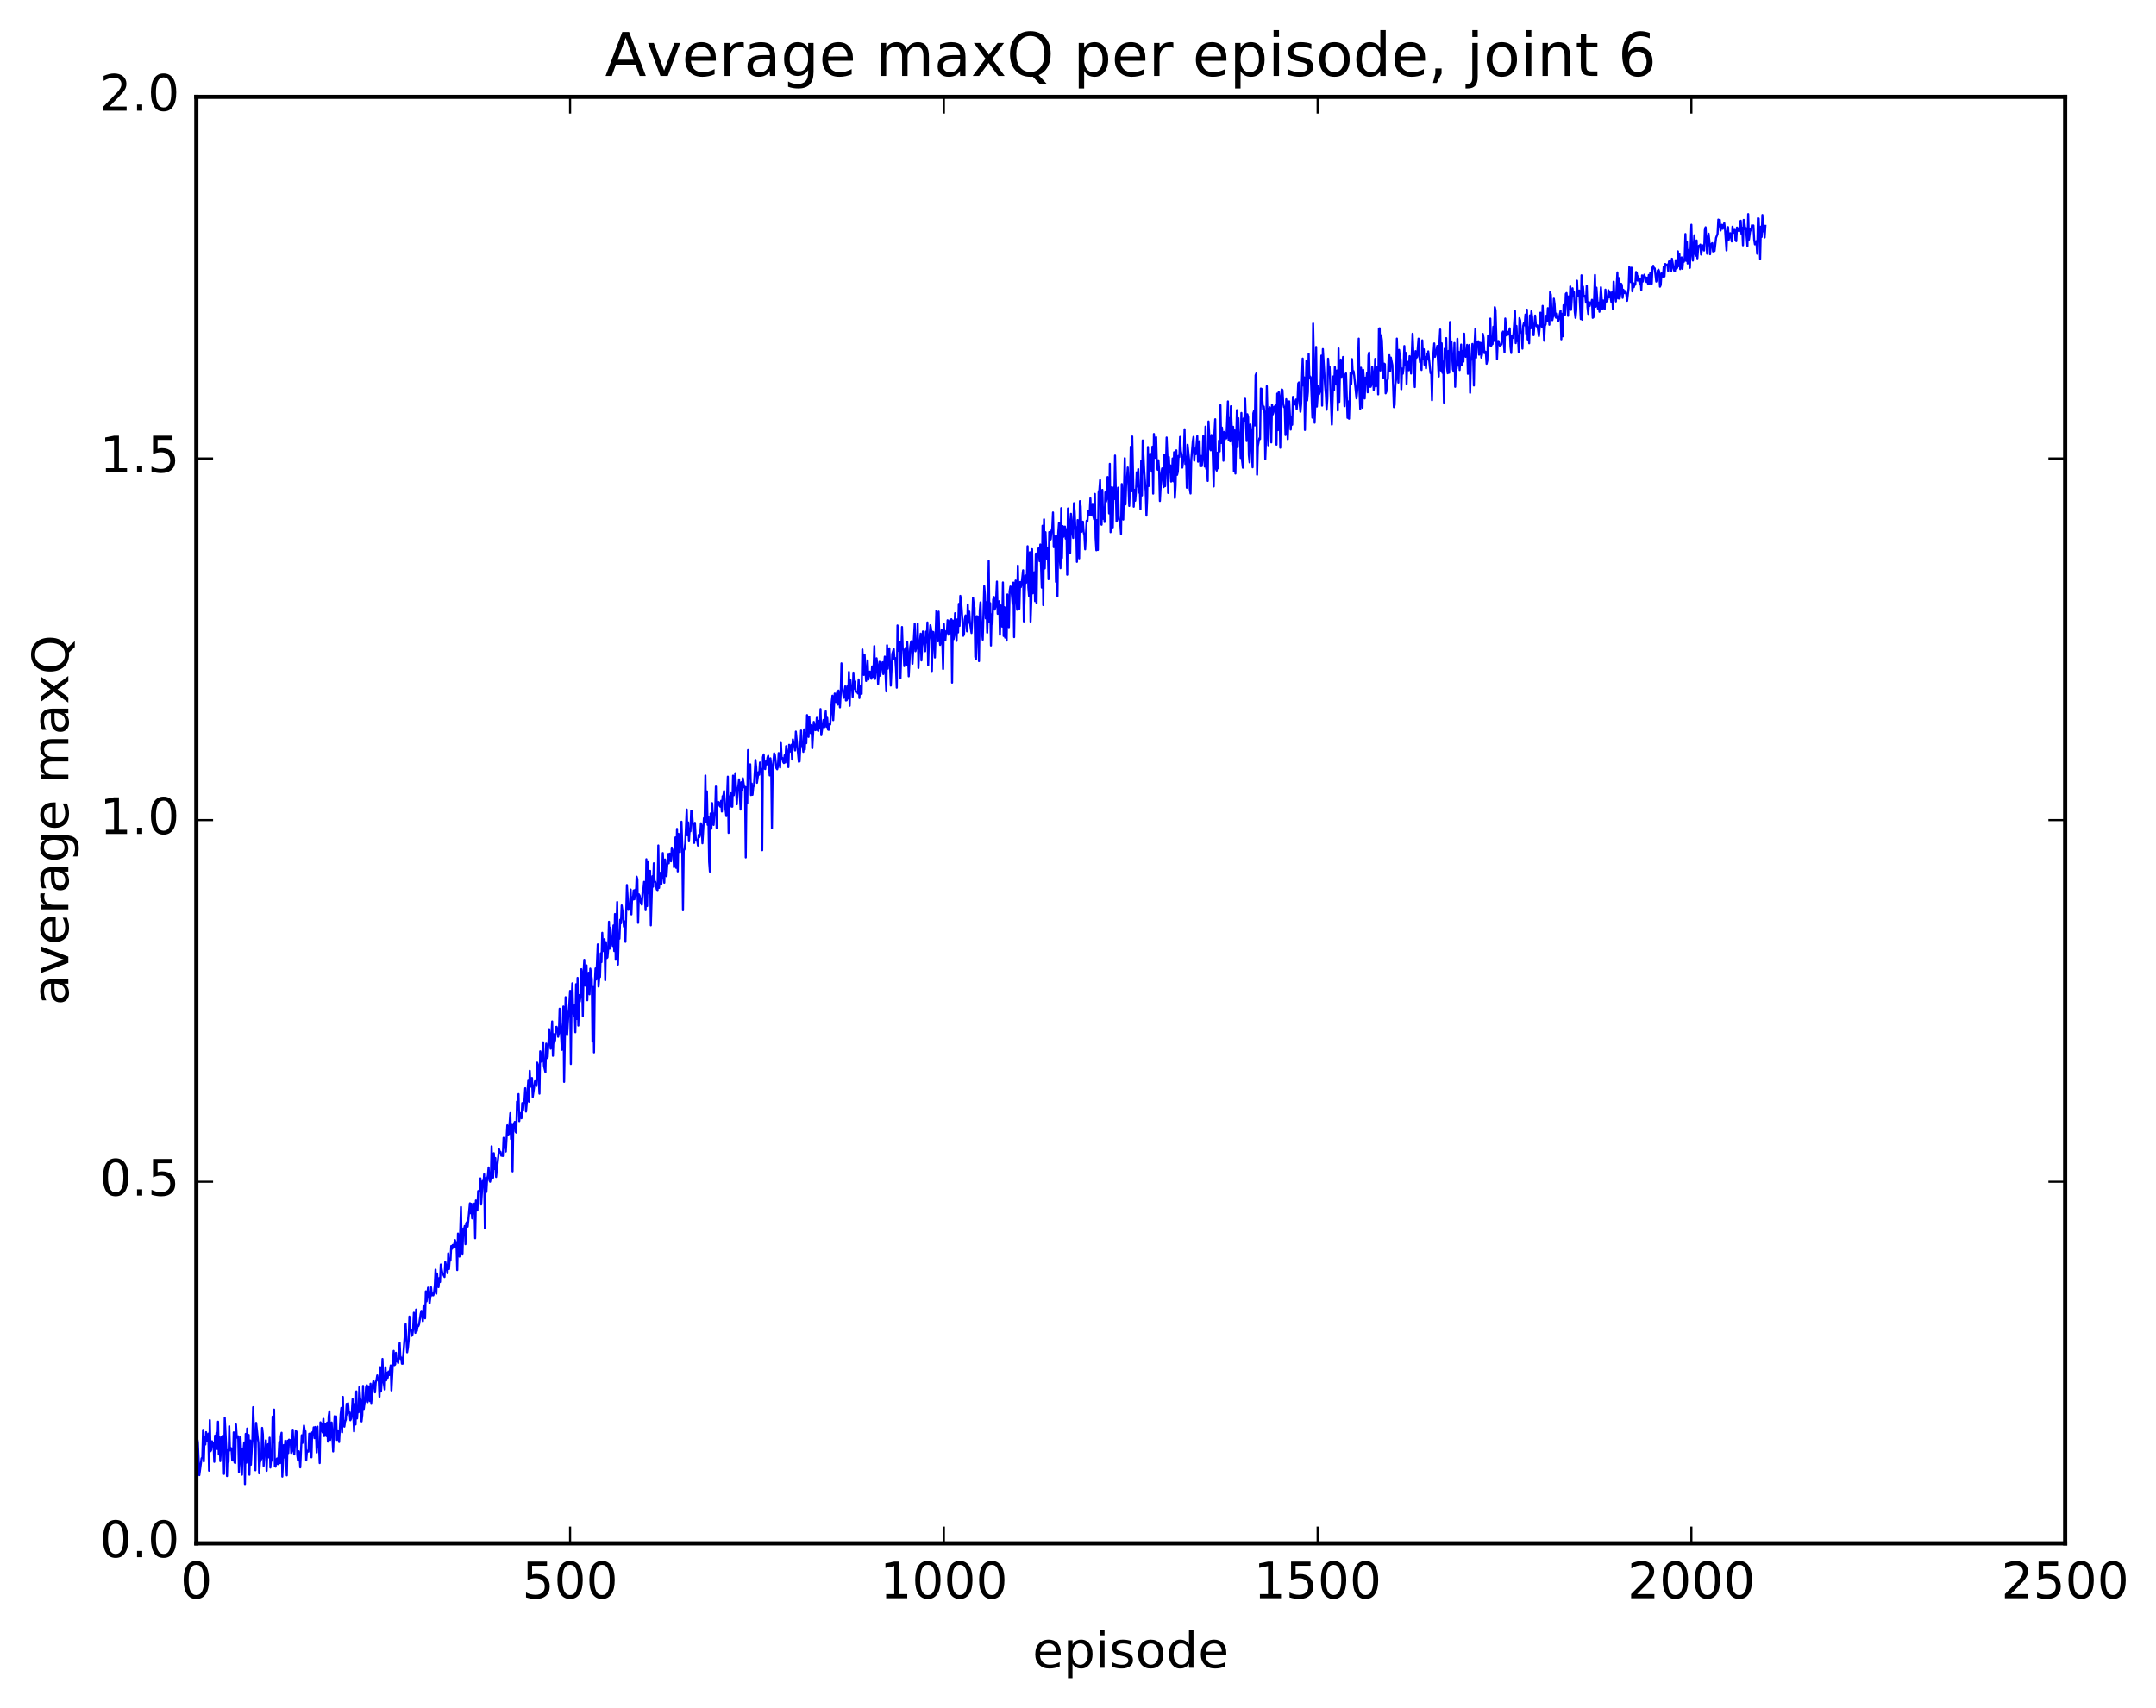 <?xml version="1.0" encoding="utf-8" standalone="no"?>
<!DOCTYPE svg PUBLIC "-//W3C//DTD SVG 1.1//EN"
  "http://www.w3.org/Graphics/SVG/1.1/DTD/svg11.dtd">
<!-- Created with matplotlib (http://matplotlib.org/) -->
<svg height="408pt" version="1.1" viewBox="0 0 515 408" width="515pt" xmlns="http://www.w3.org/2000/svg" xmlns:xlink="http://www.w3.org/1999/xlink">
 <defs>
  <style type="text/css">
*{stroke-linecap:butt;stroke-linejoin:round;stroke-miterlimit:100000;}
  </style>
 </defs>
 <g id="figure_1">
  <g id="patch_1">
   <path d="M 0 408.169 
L 515.768 408.169 
L 515.768 0 
L 0 0 
z
" style="fill:#ffffff;"/>
  </g>
  <g id="axes_1">
   <g id="patch_2">
    <path d="M 46.898 368.742 
L 493.298 368.742 
L 493.298 23.142 
L 46.898 23.142 
z
" style="fill:#ffffff;"/>
   </g>
   <g id="line2d_1">
    <path clip-path="url(#p295da2c69d)" d="M 46.898 348.131 
L 47.076 343.543 
L 47.255 344.65 
L 47.612 352.455 
L 48.147 348.421 
L 48.326 348.213 
L 48.505 341.635 
L 48.683 349.177 
L 48.862 343.395 
L 49.04 345.134 
L 49.219 342.175 
L 49.397 344.306 
L 49.576 344.259 
L 49.754 342.531 
L 49.933 351.389 
L 50.112 339.303 
L 50.29 346.74 
L 50.469 346.402 
L 50.647 344.358 
L 50.826 345.508 
L 51.004 344.724 
L 51.183 349.277 
L 51.361 343.024 
L 51.54 345.363 
L 51.719 342.358 
L 51.897 346.208 
L 52.076 339.68 
L 52.254 347.506 
L 52.433 343.324 
L 52.611 349.105 
L 52.969 343.275 
L 53.147 346.706 
L 53.326 343.101 
L 53.504 352.167 
L 53.683 338.749 
L 54.04 345.765 
L 54.218 352.68 
L 54.397 346.5 
L 54.576 349.281 
L 54.754 340.765 
L 54.933 346.537 
L 55.111 345.955 
L 55.29 346.097 
L 55.468 348.953 
L 55.647 348.545 
L 55.825 342.224 
L 56.004 349.401 
L 56.183 349.578 
L 56.361 340.334 
L 56.54 343.111 
L 56.718 343.539 
L 56.897 343.165 
L 57.075 351.747 
L 57.254 348.856 
L 57.433 343.296 
L 57.79 352.351 
L 57.968 346.189 
L 58.147 346.612 
L 58.325 344.631 
L 58.504 354.59 
L 58.682 342.593 
L 58.861 349.491 
L 59.04 341.312 
L 59.218 345.273 
L 59.397 342.846 
L 59.575 352.364 
L 59.754 344.156 
L 59.932 349.97 
L 60.289 343.629 
L 60.468 336.215 
L 61.004 351.295 
L 61.182 339.961 
L 61.539 343.32 
L 61.718 344.764 
L 61.897 352.024 
L 62.075 349.428 
L 62.432 348.494 
L 62.611 341.155 
L 62.789 342.692 
L 62.968 350.251 
L 63.146 347.104 
L 63.325 346.542 
L 63.504 344.121 
L 63.682 351.426 
L 63.861 346.738 
L 64.039 345.058 
L 64.218 348.212 
L 64.396 343.5 
L 64.575 350.647 
L 64.754 348.538 
L 64.932 348.998 
L 65.111 338.455 
L 65.289 344.634 
L 65.468 336.784 
L 65.646 350.31 
L 65.825 350.441 
L 66.003 348.733 
L 66.182 348.459 
L 66.361 349.84 
L 66.539 347.967 
L 66.718 344.503 
L 66.896 349.597 
L 67.075 343.234 
L 67.253 342.32 
L 67.432 352.809 
L 67.789 345.263 
L 67.968 348.242 
L 68.146 344.222 
L 68.503 352.512 
L 68.682 344.233 
L 68.86 347.181 
L 69.039 343.961 
L 69.218 344.709 
L 69.396 344.075 
L 69.575 347.167 
L 69.753 346.394 
L 69.932 341.595 
L 70.11 346.333 
L 70.289 347.505 
L 70.646 341.779 
L 70.825 342.131 
L 71.003 347.691 
L 71.182 348.977 
L 71.36 346.738 
L 71.539 347.891 
L 71.717 350.607 
L 72.074 342.921 
L 72.253 344.758 
L 72.61 340.607 
L 72.789 341.874 
L 72.967 341.962 
L 73.146 348.939 
L 73.324 346.61 
L 73.503 346.645 
L 73.681 346.834 
L 73.86 342.547 
L 74.039 344.563 
L 74.217 342.549 
L 74.396 348.193 
L 74.574 342.232 
L 74.753 342.702 
L 74.931 341.039 
L 75.11 343.615 
L 75.289 340.944 
L 75.467 342.575 
L 75.646 347.049 
L 75.824 340.848 
L 76.003 345.86 
L 76.181 344.963 
L 76.36 349.577 
L 76.538 339.828 
L 76.717 340.224 
L 76.896 341.722 
L 77.074 342.26 
L 77.253 338.997 
L 77.431 343.12 
L 77.61 342.162 
L 77.788 340.197 
L 77.967 343.126 
L 78.145 339.895 
L 78.324 344.453 
L 78.503 338.422 
L 78.681 337.194 
L 78.86 344.05 
L 79.217 339.876 
L 79.574 346.794 
L 79.931 338.367 
L 80.11 340.166 
L 80.288 338.412 
L 80.467 344.035 
L 80.645 341.752 
L 81.002 344.544 
L 81.36 337.961 
L 81.538 336.383 
L 81.717 342.226 
L 81.895 333.751 
L 82.074 340.359 
L 82.252 340.871 
L 82.431 339.633 
L 82.609 339.212 
L 82.788 335.416 
L 82.967 337.946 
L 83.145 335.278 
L 83.324 337.567 
L 83.502 337.445 
L 83.681 339.342 
L 83.859 338.961 
L 84.038 337.471 
L 84.217 334.296 
L 84.574 342.006 
L 84.752 335.473 
L 84.931 340.358 
L 85.109 332.435 
L 85.288 338.909 
L 85.466 335.904 
L 85.645 337.426 
L 85.824 331.423 
L 86.002 333.903 
L 86.181 334.768 
L 86.359 339.625 
L 86.538 338.055 
L 86.716 331.123 
L 86.895 336.653 
L 87.073 335.169 
L 87.252 334.939 
L 87.431 331.476 
L 87.609 330.942 
L 87.788 335.032 
L 87.966 331.221 
L 88.323 334.781 
L 88.502 330.596 
L 88.681 335.224 
L 89.038 330.805 
L 89.216 329.9 
L 89.573 332.68 
L 89.752 330.305 
L 89.93 329.693 
L 90.109 328.612 
L 90.288 329.762 
L 90.466 329.707 
L 90.645 333.716 
L 90.823 326.649 
L 91.002 332.473 
L 91.18 330.025 
L 91.359 324.684 
L 91.537 329.531 
L 91.895 332.005 
L 92.073 326.671 
L 92.252 329.802 
L 92.43 327.984 
L 92.609 329.181 
L 92.787 327.704 
L 92.966 328.54 
L 93.323 326.232 
L 93.502 332.214 
L 93.859 325.353 
L 94.037 322.76 
L 94.216 326.172 
L 94.394 326.019 
L 94.573 323.219 
L 94.752 325.259 
L 94.93 325.138 
L 95.109 325.667 
L 95.466 320.859 
L 95.644 324.621 
L 95.823 324.324 
L 96.001 325.823 
L 96.18 325.832 
L 96.894 316.36 
L 97.251 323.105 
L 97.43 322.065 
L 97.609 320.263 
L 97.787 314.557 
L 97.966 317.864 
L 98.144 317.686 
L 98.323 319.178 
L 98.501 318.939 
L 98.68 317.546 
L 98.858 313.635 
L 99.216 318.454 
L 99.394 312.883 
L 99.573 317.993 
L 99.751 316.823 
L 99.93 316.849 
L 100.108 316.389 
L 100.466 313.974 
L 100.644 313.199 
L 101.001 315.679 
L 101.18 312.087 
L 101.358 312.151 
L 101.537 314.984 
L 101.715 308.534 
L 101.894 310.923 
L 102.251 307.642 
L 102.43 308.857 
L 102.608 311.446 
L 102.787 309.972 
L 102.965 307.566 
L 103.144 309.509 
L 103.322 309.059 
L 103.501 309.5 
L 103.68 308.824 
L 103.858 307.083 
L 104.037 303.344 
L 104.215 309.097 
L 104.394 304.268 
L 104.572 306.925 
L 104.751 307.522 
L 104.93 305.344 
L 105.108 306.306 
L 105.287 302.12 
L 105.644 304.047 
L 106.179 305.109 
L 106.358 301.481 
L 106.894 304.208 
L 107.072 299.435 
L 107.251 303.198 
L 107.429 300.717 
L 107.608 301.183 
L 107.786 297.689 
L 107.965 298.365 
L 108.144 297.456 
L 108.322 298.114 
L 108.679 296.293 
L 108.858 298.068 
L 109.036 296.786 
L 109.215 303.452 
L 109.394 294.731 
L 109.751 300.225 
L 110.108 288.375 
L 110.286 298.752 
L 110.465 299.735 
L 110.643 293.547 
L 110.822 294.156 
L 111.001 292.92 
L 111.179 297.266 
L 111.358 292.286 
L 111.536 291.991 
L 111.715 293.087 
L 112.25 287.492 
L 112.429 289.875 
L 112.608 287.618 
L 112.786 291.105 
L 112.965 288.906 
L 113.143 288.801 
L 113.322 287.552 
L 113.5 295.856 
L 113.679 286.815 
L 113.858 289.216 
L 114.036 289.201 
L 114.215 284.577 
L 114.393 284.622 
L 114.572 284.249 
L 114.75 281.538 
L 114.929 287.789 
L 115.286 282.151 
L 115.465 283.402 
L 115.643 280.543 
L 115.822 293.479 
L 116 281.475 
L 116.179 284.785 
L 116.357 281.731 
L 116.536 280.81 
L 116.714 278.925 
L 116.893 281.969 
L 117.072 282.347 
L 117.25 281.434 
L 117.429 273.871 
L 117.607 279.702 
L 117.786 281.371 
L 117.964 275.526 
L 118.143 279.3 
L 118.322 276.671 
L 118.5 281.211 
L 119.214 274.593 
L 119.393 275.215 
L 119.571 275.237 
L 119.75 276.14 
L 119.929 275.961 
L 120.107 276.209 
L 120.286 271.848 
L 120.821 275.138 
L 121.178 268.852 
L 121.357 271.091 
L 121.536 270.973 
L 121.893 265.944 
L 122.071 272.152 
L 122.25 268.756 
L 122.428 279.882 
L 122.607 268.979 
L 122.964 268.038 
L 123.143 270.391 
L 123.321 270.61 
L 123.5 263.195 
L 123.678 265.267 
L 123.857 261.392 
L 124.035 267.872 
L 124.214 265.945 
L 124.393 266.078 
L 124.571 267.184 
L 124.75 263.545 
L 124.928 265.352 
L 125.107 263.413 
L 125.285 262.829 
L 125.464 259.994 
L 125.642 265.581 
L 125.821 263.607 
L 126.178 258.207 
L 126.357 263.212 
L 126.535 255.824 
L 126.714 259.637 
L 126.892 259.056 
L 127.071 257.549 
L 127.249 262.125 
L 127.785 258.319 
L 127.964 258.713 
L 128.142 259.467 
L 128.321 253.881 
L 128.499 254.424 
L 128.857 261.306 
L 129.035 251.178 
L 129.214 253.046 
L 129.392 253.67 
L 129.749 249.028 
L 129.928 254.634 
L 130.285 256.19 
L 130.464 249.344 
L 130.642 252.8 
L 130.821 252.568 
L 131.178 245.9 
L 131.535 250.563 
L 131.892 244.036 
L 132.071 252.254 
L 132.249 247.079 
L 132.428 249.087 
L 132.606 248.489 
L 132.785 245.377 
L 132.963 245.337 
L 133.142 245.983 
L 133.321 247.711 
L 133.499 246.847 
L 133.678 241.001 
L 134.213 250.832 
L 134.57 240.483 
L 134.749 258.489 
L 135.106 238.246 
L 135.285 240.746 
L 135.463 247.326 
L 135.82 241.628 
L 135.999 239.768 
L 136.178 236.742 
L 136.356 254.223 
L 136.535 239.299 
L 136.713 234.932 
L 136.892 241.507 
L 137.07 242.766 
L 137.249 240.236 
L 137.427 246.629 
L 137.606 235.151 
L 137.785 243.459 
L 137.963 233.637 
L 138.142 245.043 
L 138.32 237.751 
L 138.499 239.306 
L 138.677 237.917 
L 138.856 231.565 
L 139.034 233.694 
L 139.213 242.817 
L 139.392 232.2 
L 139.57 229.321 
L 139.749 235.496 
L 140.106 230.655 
L 140.284 238.989 
L 140.463 232.527 
L 140.642 232.41 
L 140.82 237.568 
L 140.999 231.438 
L 141.356 233.877 
L 141.534 248.832 
L 141.713 235.828 
L 141.891 251.448 
L 142.07 235.18 
L 142.249 231.386 
L 142.427 234.019 
L 142.784 225.629 
L 142.963 235.705 
L 143.141 233.426 
L 143.32 233.431 
L 143.498 227.769 
L 143.677 229.872 
L 143.856 222.864 
L 144.034 226.922 
L 144.213 227.273 
L 144.391 224.388 
L 144.57 234.199 
L 144.748 225.094 
L 144.927 228.923 
L 145.106 228.772 
L 145.284 226.663 
L 145.463 220.226 
L 145.641 226.664 
L 145.82 221.657 
L 145.998 224.738 
L 146.177 224.793 
L 146.355 226.023 
L 146.534 221.11 
L 146.713 227.231 
L 146.891 218.38 
L 147.07 229.313 
L 147.427 215.498 
L 147.605 230.476 
L 147.784 223.607 
L 147.962 224.285 
L 148.141 219.744 
L 148.32 220.607 
L 148.498 216.331 
L 148.677 217.584 
L 149.034 221.405 
L 149.212 220.151 
L 149.391 225.035 
L 149.748 211.448 
L 150.105 217.398 
L 150.284 216.525 
L 150.462 216.799 
L 150.641 212.529 
L 150.819 218.476 
L 150.998 214.352 
L 151.177 214.959 
L 151.355 212.749 
L 151.534 214.862 
L 151.712 212.586 
L 151.891 213.977 
L 152.069 209.458 
L 152.248 210.066 
L 152.426 220.496 
L 152.605 213.67 
L 152.784 214.012 
L 153.141 215.873 
L 153.319 216.155 
L 153.498 213.208 
L 153.676 212.627 
L 153.855 210.69 
L 154.212 217.47 
L 154.391 205.291 
L 154.569 216.488 
L 154.748 205.998 
L 155.105 213.553 
L 155.283 208.06 
L 155.462 221.101 
L 155.819 209.349 
L 155.998 211.856 
L 156.176 206.255 
L 156.355 210.633 
L 156.533 210.666 
L 156.89 212.546 
L 157.069 212.662 
L 157.248 202 
L 157.426 212.145 
L 157.605 208.519 
L 157.783 209.457 
L 157.962 211.248 
L 158.14 209.679 
L 158.319 203.808 
L 158.676 210.915 
L 158.855 205.354 
L 159.033 208.588 
L 159.212 209.346 
L 159.569 204.057 
L 159.747 206.278 
L 159.926 203.943 
L 160.105 204.015 
L 160.283 205.79 
L 160.462 202.518 
L 160.819 203.826 
L 160.997 207.193 
L 161.176 204.896 
L 161.354 200.072 
L 161.533 207.366 
L 161.712 198.05 
L 161.89 208.204 
L 162.069 199.235 
L 162.247 200.7 
L 162.426 203.589 
L 162.604 197.668 
L 162.783 196.323 
L 162.962 201.85 
L 163.14 217.498 
L 163.319 203.123 
L 163.497 202.975 
L 163.676 201.566 
L 164.033 193.411 
L 164.211 199.58 
L 164.39 196.486 
L 164.569 201.016 
L 164.747 197.959 
L 164.926 198.616 
L 165.104 193.722 
L 165.283 193.718 
L 165.64 199.158 
L 165.818 201.404 
L 165.997 196.593 
L 166.176 199.974 
L 166.354 200.862 
L 166.533 200.706 
L 166.711 202.033 
L 166.89 199.47 
L 167.068 200.004 
L 167.247 199.41 
L 167.425 196.706 
L 167.604 197.41 
L 167.783 201.482 
L 168.14 195.491 
L 168.318 195.511 
L 168.497 185.289 
L 168.675 196.437 
L 168.854 189.074 
L 169.033 197.076 
L 169.211 195.119 
L 169.39 205.901 
L 169.568 208.249 
L 169.747 194.356 
L 169.925 198.014 
L 170.104 191.882 
L 170.461 197.105 
L 170.64 194.332 
L 170.818 194.442 
L 170.997 187.929 
L 171.175 197.804 
L 171.354 192.339 
L 171.532 191.574 
L 171.711 191.691 
L 171.889 192.544 
L 172.068 192.746 
L 172.247 191.327 
L 172.425 193.902 
L 172.604 190.234 
L 172.782 190.15 
L 172.961 189.001 
L 173.139 192.671 
L 173.318 193.479 
L 173.497 194.999 
L 173.854 185.556 
L 174.032 199.004 
L 174.211 190.396 
L 174.389 190.405 
L 174.568 189.536 
L 174.746 192.727 
L 174.925 192.748 
L 175.104 185.32 
L 175.282 189.994 
L 175.639 184.735 
L 175.996 192.171 
L 176.175 188.793 
L 176.353 187.957 
L 176.532 186.211 
L 176.889 193.433 
L 177.068 186.899 
L 177.246 188.812 
L 177.425 185.919 
L 177.782 188.167 
L 177.961 187.992 
L 178.139 204.874 
L 178.318 188.092 
L 178.496 191.923 
L 178.675 179.211 
L 178.853 186.11 
L 179.032 184.94 
L 179.21 182.614 
L 179.389 189.958 
L 179.568 187.217 
L 179.746 189.9 
L 179.925 188.092 
L 180.103 187.617 
L 180.46 181.569 
L 180.639 183.346 
L 180.817 187.034 
L 181.175 184.482 
L 181.353 185.102 
L 181.532 182.174 
L 181.71 183.739 
L 181.889 183.798 
L 182.067 203.148 
L 182.246 180.924 
L 182.425 180.257 
L 182.603 183.627 
L 182.782 183.762 
L 182.96 181.924 
L 183.139 182.655 
L 183.317 181.088 
L 183.496 180.563 
L 183.853 185.266 
L 184.032 181.179 
L 184.21 182.951 
L 184.389 197.921 
L 184.567 183.833 
L 184.924 179.981 
L 185.103 180.441 
L 185.46 183.552 
L 185.639 183.807 
L 185.817 183.119 
L 185.996 179.926 
L 186.174 181.048 
L 186.353 183.392 
L 186.531 177.519 
L 186.71 181.217 
L 186.889 181.072 
L 187.067 182.033 
L 187.246 182.317 
L 187.424 180.449 
L 187.603 182.184 
L 187.781 178.283 
L 187.96 179.37 
L 188.317 183.293 
L 188.496 177.953 
L 188.674 179.317 
L 188.853 179.583 
L 189.031 177.937 
L 189.21 181.467 
L 189.388 176.657 
L 189.567 177.852 
L 189.745 177.569 
L 189.924 179.313 
L 190.103 174.79 
L 190.817 182.021 
L 190.995 181.931 
L 191.353 174.545 
L 191.531 178.238 
L 191.71 177.978 
L 191.888 179.649 
L 192.067 174.268 
L 192.245 179.077 
L 192.424 175.111 
L 192.602 177.572 
L 192.781 170.848 
L 193.138 176.062 
L 193.317 171.233 
L 193.495 174.596 
L 193.674 175.168 
L 193.852 173.27 
L 194.031 178.762 
L 194.388 172.484 
L 194.745 174.461 
L 194.924 174.387 
L 195.102 171.494 
L 195.281 174.425 
L 195.459 174.646 
L 195.638 172.214 
L 195.817 174.043 
L 195.995 169.416 
L 196.174 175.652 
L 196.709 171.994 
L 196.888 173.763 
L 197.245 169.942 
L 197.424 173.678 
L 197.602 171.492 
L 197.781 174.319 
L 197.959 174.392 
L 198.138 173.056 
L 198.316 173.107 
L 198.673 167.742 
L 198.852 166.217 
L 199.031 172.071 
L 199.388 165.702 
L 199.566 167.438 
L 199.745 167.748 
L 199.923 165.494 
L 200.102 168.349 
L 200.281 164.987 
L 200.638 169.01 
L 200.816 165.725 
L 200.995 158.483 
L 201.173 163.945 
L 201.53 166.726 
L 201.709 166.213 
L 201.888 163.995 
L 202.066 167.363 
L 202.245 167.312 
L 202.423 163.856 
L 202.602 166.906 
L 202.78 160.537 
L 202.959 168.634 
L 203.137 162.441 
L 203.316 164.515 
L 203.495 163.81 
L 203.673 166.501 
L 203.852 160.701 
L 204.03 164.526 
L 204.209 162.87 
L 204.387 165.3 
L 204.745 165.271 
L 204.923 165.678 
L 205.102 162.333 
L 205.28 166.775 
L 205.459 164.137 
L 205.637 163.847 
L 205.816 165.795 
L 205.994 155.166 
L 206.352 161.254 
L 206.53 156.414 
L 206.887 162.698 
L 207.066 161.553 
L 207.244 157.782 
L 207.423 162.362 
L 207.78 160.457 
L 207.959 160.773 
L 208.137 162.17 
L 208.316 159.227 
L 208.494 161.765 
L 208.673 159.582 
L 208.851 154.36 
L 209.03 162.21 
L 209.387 157.274 
L 209.566 158.847 
L 209.744 163.426 
L 210.101 158.114 
L 210.28 161.445 
L 210.458 159.757 
L 210.637 159.439 
L 210.816 158.226 
L 210.994 161.05 
L 211.351 156.875 
L 211.708 165.192 
L 211.887 154.166 
L 212.065 159.768 
L 212.244 155.291 
L 212.423 154.901 
L 212.78 163.811 
L 213.137 156.213 
L 213.494 155.07 
L 213.673 157.542 
L 213.851 157.215 
L 214.03 159.848 
L 214.208 164.313 
L 214.387 149.431 
L 214.565 155.516 
L 214.744 154.944 
L 214.922 153.32 
L 215.101 162.051 
L 215.458 149.803 
L 215.637 155.168 
L 215.815 155.117 
L 215.994 159.157 
L 216.351 154.779 
L 216.53 158.864 
L 216.708 153.363 
L 216.887 156.056 
L 217.065 161.589 
L 217.422 154.59 
L 217.601 153.409 
L 217.779 153.157 
L 217.958 158.594 
L 218.494 149.033 
L 218.672 155.602 
L 218.851 154.818 
L 219.029 154.683 
L 219.208 148.977 
L 219.386 159.604 
L 219.565 155.011 
L 219.922 151.405 
L 220.101 157.796 
L 220.458 150.869 
L 220.994 155.603 
L 221.172 150.91 
L 221.351 153.537 
L 221.529 148.717 
L 221.708 158.955 
L 221.886 152.958 
L 222.065 151.696 
L 222.243 149.375 
L 222.422 150.36 
L 222.601 160.326 
L 222.779 150.928 
L 222.958 151.02 
L 223.315 157.093 
L 223.672 145.909 
L 224.029 153.23 
L 224.208 146.13 
L 224.386 152.199 
L 224.565 154.099 
L 224.743 153.143 
L 224.922 150.527 
L 225.1 153.58 
L 225.279 159.846 
L 225.458 149.073 
L 225.636 152.515 
L 225.815 153.028 
L 225.993 150.812 
L 226.172 151.147 
L 226.35 148.184 
L 226.529 151.644 
L 226.707 148.896 
L 226.886 148.229 
L 227.065 151.277 
L 227.243 147.945 
L 227.422 163.111 
L 227.6 148.255 
L 227.779 152.732 
L 227.957 151.577 
L 228.136 146.507 
L 228.493 153.133 
L 228.672 147.977 
L 228.85 151.109 
L 229.029 144.279 
L 229.207 149.538 
L 229.386 142.364 
L 229.564 143.576 
L 229.743 145.831 
L 230.1 151.918 
L 230.279 151.473 
L 230.457 148.001 
L 230.636 147.039 
L 230.814 147.805 
L 230.993 150.849 
L 231.171 144.418 
L 231.35 148.772 
L 231.529 146.12 
L 231.707 148.91 
L 232.064 151.247 
L 232.243 148.115 
L 232.421 142.801 
L 232.6 144.557 
L 232.778 145.168 
L 232.957 156.933 
L 233.136 157.512 
L 233.314 147.224 
L 233.493 147.271 
L 233.85 157.971 
L 234.028 145.982 
L 234.207 143.922 
L 234.386 149.397 
L 234.564 150.567 
L 234.743 152.845 
L 235.1 140.038 
L 235.278 142.212 
L 235.457 147.741 
L 235.635 143.874 
L 235.814 151.164 
L 235.993 144.999 
L 236.171 134.031 
L 236.35 148.678 
L 236.528 144.107 
L 236.707 154.236 
L 236.885 146.772 
L 237.064 149.047 
L 237.242 143.263 
L 237.421 142.633 
L 237.6 145.65 
L 237.778 145.05 
L 237.957 142.759 
L 238.135 138.953 
L 238.314 146.654 
L 238.492 144.052 
L 238.671 143.651 
L 238.85 151.664 
L 239.028 144.657 
L 239.207 146.165 
L 239.385 149.715 
L 239.564 139.152 
L 239.742 151.954 
L 239.921 145.063 
L 240.099 152.339 
L 240.278 145.23 
L 240.457 153.053 
L 240.635 142.024 
L 240.992 149.864 
L 241.171 141.282 
L 241.349 140.139 
L 241.528 140.243 
L 241.885 144.236 
L 242.064 139.185 
L 242.242 152.229 
L 242.421 140.57 
L 242.599 138.703 
L 242.956 145.687 
L 243.135 135.137 
L 243.314 143.749 
L 243.492 145.455 
L 243.671 139.057 
L 243.849 140.284 
L 244.028 139.516 
L 244.385 136.252 
L 244.563 148.477 
L 244.921 137.477 
L 245.099 139.267 
L 245.278 138.321 
L 245.456 130.506 
L 245.635 140.372 
L 245.813 142.478 
L 245.992 131.942 
L 246.17 148.533 
L 246.349 143.594 
L 246.528 131.213 
L 246.706 141.761 
L 246.885 140.119 
L 247.063 136.731 
L 247.242 143.638 
L 247.42 132.268 
L 247.599 144.142 
L 247.778 132.234 
L 248.135 130.859 
L 248.313 134.076 
L 248.492 130.1 
L 248.849 140.402 
L 249.027 125.616 
L 249.206 144.58 
L 249.385 124.079 
L 249.563 135.82 
L 249.742 127.155 
L 249.92 132.012 
L 250.099 133.566 
L 250.277 130.965 
L 250.456 138.396 
L 250.634 127.125 
L 250.813 129.024 
L 250.992 128.82 
L 251.17 126.815 
L 251.349 126.25 
L 251.527 122.429 
L 251.706 130.742 
L 251.884 128.049 
L 252.063 129.123 
L 252.242 139.032 
L 252.42 128.018 
L 252.599 142.448 
L 252.777 127.311 
L 252.956 124.952 
L 253.134 133.398 
L 253.313 135.774 
L 253.491 121.41 
L 253.67 133.308 
L 253.849 125.694 
L 254.027 128.25 
L 254.206 125.873 
L 254.384 125.817 
L 254.563 128.705 
L 254.741 126.432 
L 254.92 137.313 
L 255.098 121.479 
L 255.277 124.243 
L 255.456 124.166 
L 255.634 132.11 
L 255.813 122.757 
L 256.17 127.23 
L 256.348 128.545 
L 256.527 120.221 
L 256.705 122.324 
L 256.884 126.492 
L 257.063 125.948 
L 257.241 134.247 
L 257.42 124.253 
L 257.598 124.894 
L 257.777 133.414 
L 257.955 119.728 
L 258.134 120.995 
L 258.313 127.082 
L 258.491 126.577 
L 258.67 124.63 
L 258.848 127.149 
L 259.027 127.869 
L 259.205 131.263 
L 259.562 124.42 
L 259.741 124.6 
L 259.92 122.143 
L 260.098 123.141 
L 260.277 122.841 
L 260.455 119.056 
L 260.634 123.153 
L 260.991 120.383 
L 261.17 123.377 
L 261.348 124.094 
L 261.527 118.01 
L 261.705 128.463 
L 261.884 131.483 
L 262.062 124.229 
L 262.241 131.407 
L 262.419 117.61 
L 262.598 117.076 
L 262.777 114.696 
L 262.955 124.97 
L 263.134 125.383 
L 263.312 117.041 
L 263.491 123.951 
L 263.669 121.261 
L 263.848 124.73 
L 264.026 117.636 
L 264.205 119.843 
L 264.384 118.986 
L 264.562 113.968 
L 264.741 116.752 
L 264.919 122.665 
L 265.098 110.821 
L 265.276 127.161 
L 265.455 116.457 
L 265.634 118.76 
L 265.812 126.011 
L 265.991 116.46 
L 266.169 119.244 
L 266.348 108.836 
L 266.705 124.608 
L 266.883 123.79 
L 267.062 116.527 
L 267.241 123.352 
L 267.419 124.777 
L 267.598 125.005 
L 267.776 127.642 
L 267.955 115.65 
L 268.312 124.137 
L 268.669 109.467 
L 268.848 120.525 
L 269.026 114.97 
L 269.205 114.449 
L 269.383 111.701 
L 269.74 120.89 
L 269.919 116.402 
L 270.098 106.741 
L 270.276 117.395 
L 270.455 104.288 
L 270.812 121.069 
L 270.99 117.031 
L 271.169 119.643 
L 271.347 117.404 
L 271.526 112.843 
L 271.705 116.243 
L 271.883 112.086 
L 272.062 117.703 
L 272.24 116.444 
L 272.419 121.686 
L 272.597 110.052 
L 272.776 118.38 
L 272.954 105.229 
L 273.312 112.39 
L 273.669 117.436 
L 273.847 123.188 
L 274.026 119.085 
L 274.204 106.807 
L 274.383 116.137 
L 274.562 109.061 
L 274.74 108.407 
L 275.097 112.677 
L 275.276 106.728 
L 275.454 117.945 
L 275.633 103.688 
L 275.99 109.401 
L 276.169 104.456 
L 276.347 111.083 
L 276.526 112.237 
L 276.704 109.966 
L 276.883 112.445 
L 277.061 119.707 
L 277.418 113.093 
L 277.597 111.913 
L 277.954 116.398 
L 278.133 108.642 
L 278.311 116.167 
L 278.49 112.261 
L 278.668 104.528 
L 278.847 108.625 
L 279.026 117.78 
L 279.204 109.193 
L 279.383 112.835 
L 279.561 111.192 
L 279.74 115.066 
L 279.918 114.792 
L 280.097 109.533 
L 280.275 115.007 
L 280.454 108.042 
L 280.633 118.969 
L 280.811 116.071 
L 280.99 107.604 
L 281.168 113.455 
L 281.347 112.707 
L 281.525 108.903 
L 281.704 109.174 
L 281.882 104.376 
L 282.061 107.762 
L 282.24 108.574 
L 282.418 111.736 
L 282.775 108.905 
L 282.954 102.562 
L 283.132 110.86 
L 283.311 109.135 
L 283.49 116.546 
L 283.668 106.262 
L 284.025 109.776 
L 284.204 116.844 
L 284.382 117.919 
L 284.561 109.817 
L 284.918 105.481 
L 285.097 104.367 
L 285.275 110.065 
L 285.454 107.198 
L 285.632 108.522 
L 285.989 104.183 
L 286.168 110.322 
L 286.346 108.91 
L 286.525 105.41 
L 286.704 111.429 
L 286.882 108.93 
L 287.061 111.373 
L 287.239 109.989 
L 287.418 104.193 
L 287.596 104.613 
L 287.775 111.489 
L 287.954 101.932 
L 288.132 112.031 
L 288.311 110.156 
L 288.489 114.916 
L 288.668 100.698 
L 289.025 107.201 
L 289.203 107.59 
L 289.382 103.928 
L 289.561 104.406 
L 289.918 116.241 
L 290.096 103.297 
L 290.275 100.165 
L 290.453 112.027 
L 290.632 112.441 
L 290.81 108.165 
L 290.989 111.886 
L 291.168 105.279 
L 291.346 107.85 
L 291.525 96.803 
L 291.703 105.849 
L 291.882 102.165 
L 292.06 104.492 
L 292.239 110.085 
L 292.418 103.197 
L 292.596 105.006 
L 292.775 103.45 
L 292.953 104.732 
L 293.31 95.897 
L 293.489 105.182 
L 293.667 99.9 
L 293.846 105.454 
L 294.025 97.06 
L 294.382 106.285 
L 294.56 101.965 
L 294.739 112.595 
L 294.917 102.837 
L 295.096 113.145 
L 295.453 97.985 
L 295.632 106.843 
L 295.81 99.924 
L 295.989 104.929 
L 296.167 103.364 
L 296.346 109.437 
L 296.524 98.66 
L 296.703 110.127 
L 296.882 111.755 
L 297.06 99.976 
L 297.239 100.52 
L 297.417 95.27 
L 297.774 105.374 
L 297.953 98.966 
L 298.131 99.669 
L 298.31 108.759 
L 298.489 110.488 
L 298.667 101.386 
L 298.846 102.851 
L 299.203 111.656 
L 299.381 98.727 
L 299.56 98.15 
L 299.738 101.665 
L 299.917 89.675 
L 300.096 89.229 
L 300.274 113.421 
L 300.453 106.626 
L 300.81 104.732 
L 300.988 104.907 
L 301.167 92.831 
L 301.346 92.906 
L 301.703 97.804 
L 301.881 97.126 
L 302.06 98.745 
L 302.238 109.696 
L 302.417 104.638 
L 302.595 92.268 
L 302.953 106.403 
L 303.131 97.711 
L 303.31 97.312 
L 303.488 98.417 
L 303.667 105.712 
L 303.845 96.656 
L 304.024 99.017 
L 304.202 98.459 
L 304.381 97.174 
L 304.56 97.125 
L 304.738 96.731 
L 304.917 106.258 
L 305.095 94.036 
L 305.274 102.777 
L 305.452 93.676 
L 305.631 96.457 
L 305.81 106.982 
L 305.988 94.74 
L 306.167 93.019 
L 306.345 93.19 
L 306.524 96.387 
L 306.702 97.286 
L 306.881 97.203 
L 307.059 103.941 
L 307.238 95.378 
L 307.417 96.663 
L 307.595 104.941 
L 307.952 95.889 
L 308.309 102.643 
L 308.488 99.614 
L 308.666 101.491 
L 308.845 94.821 
L 309.024 95.86 
L 309.381 96.648 
L 309.559 95.463 
L 309.738 97.789 
L 309.916 95.863 
L 310.095 91.618 
L 310.274 91.365 
L 310.452 96.5 
L 310.631 98.389 
L 310.809 96.524 
L 311.166 85.674 
L 311.345 92.117 
L 311.523 90.164 
L 311.702 102.736 
L 312.059 86.217 
L 312.238 95.689 
L 312.416 93.671 
L 312.595 84.537 
L 312.773 90.417 
L 312.952 89.958 
L 313.13 90.301 
L 313.488 99.792 
L 313.666 77.291 
L 313.845 86.279 
L 314.023 101.008 
L 314.202 95.954 
L 314.38 82.896 
L 314.559 97.145 
L 314.916 92.254 
L 315.095 94.196 
L 315.452 93.049 
L 315.63 84.962 
L 315.809 96.918 
L 315.987 83.403 
L 316.523 92.223 
L 316.702 94.215 
L 316.88 97.902 
L 317.059 95.3 
L 317.237 85.701 
L 317.416 88.189 
L 317.594 87.618 
L 318.13 101.458 
L 318.487 89.928 
L 318.666 93.24 
L 318.844 87.652 
L 319.202 91.872 
L 319.38 88.505 
L 319.559 98.083 
L 319.737 83.255 
L 319.916 96.021 
L 320.094 88.09 
L 320.273 85.914 
L 320.451 90.053 
L 320.63 89.016 
L 320.809 85.291 
L 321.166 97.062 
L 321.344 89.58 
L 321.523 89.214 
L 321.88 99.836 
L 322.058 95.904 
L 322.237 100.051 
L 322.594 89.076 
L 322.773 91.782 
L 322.951 85.799 
L 323.13 89.231 
L 323.308 88.659 
L 323.487 89.826 
L 324.023 95.173 
L 324.201 93.415 
L 324.558 80.899 
L 324.737 93.167 
L 324.915 97.686 
L 325.094 87.854 
L 325.273 89.489 
L 325.451 97.42 
L 325.63 88.362 
L 325.808 90.959 
L 325.987 95.203 
L 326.165 90.241 
L 326.344 91.766 
L 326.522 89.179 
L 326.701 93.738 
L 326.88 84.892 
L 327.058 84.223 
L 327.237 92.418 
L 327.415 92.424 
L 327.594 91.957 
L 327.772 87.647 
L 327.951 89.169 
L 328.13 93.182 
L 328.308 91.677 
L 328.487 85.749 
L 328.665 92.308 
L 328.844 91.884 
L 329.022 87.693 
L 329.201 94.226 
L 329.379 78.509 
L 329.558 78.44 
L 329.737 88.536 
L 329.915 80.109 
L 330.094 81.329 
L 330.451 90.261 
L 330.629 86.877 
L 330.808 87.003 
L 330.986 93.982 
L 331.165 93.548 
L 331.344 91.159 
L 331.522 90.471 
L 331.701 85.233 
L 331.879 84.858 
L 332.058 88.755 
L 332.236 85.44 
L 332.594 87.238 
L 332.951 97.287 
L 333.129 96.779 
L 333.308 91.84 
L 333.486 90.703 
L 333.665 80.892 
L 334.022 91.421 
L 334.201 83.597 
L 334.379 85.25 
L 334.558 85.805 
L 334.736 93.012 
L 334.915 88.049 
L 335.093 89.303 
L 335.272 87.831 
L 335.45 82.68 
L 335.629 87.241 
L 335.808 84.311 
L 335.986 91.752 
L 336.165 86.423 
L 336.522 88.477 
L 336.7 85.094 
L 336.879 85.39 
L 337.058 89.256 
L 337.415 79.731 
L 337.95 92.479 
L 338.129 83.892 
L 338.307 85.52 
L 338.486 85.298 
L 338.843 80.907 
L 339.022 85.043 
L 339.2 86.567 
L 339.379 86.509 
L 339.557 88.407 
L 339.736 81.315 
L 339.914 85.704 
L 340.093 83.455 
L 340.272 87.145 
L 340.45 85.275 
L 340.629 88.002 
L 340.807 84.651 
L 340.986 85.911 
L 341.164 83.954 
L 341.7 89.15 
L 341.879 88.929 
L 342.057 95.635 
L 342.236 86.591 
L 342.593 82.048 
L 342.771 85.267 
L 343.129 83.861 
L 343.307 82.647 
L 343.664 89.96 
L 343.843 81.704 
L 344.021 78.731 
L 344.2 88.534 
L 344.378 82.022 
L 344.557 89.087 
L 344.736 86.393 
L 344.914 96.206 
L 345.093 83.318 
L 345.271 85.334 
L 345.45 80.778 
L 345.628 87.594 
L 345.807 89.188 
L 345.986 83.856 
L 346.164 89.059 
L 346.343 76.943 
L 346.521 82.765 
L 346.7 81.576 
L 347.057 88.293 
L 347.235 88.784 
L 347.414 81.945 
L 347.593 92.429 
L 347.771 86.879 
L 347.95 88.022 
L 348.128 80.94 
L 348.307 87.364 
L 348.485 84.083 
L 348.664 88.422 
L 349.021 82.324 
L 349.2 87.289 
L 349.378 83.842 
L 349.557 86.412 
L 349.735 79.721 
L 349.914 84.743 
L 350.092 85.256 
L 350.271 84.796 
L 350.45 82.395 
L 350.628 89.319 
L 350.807 83.383 
L 350.985 82.418 
L 351.164 93.855 
L 351.342 86.234 
L 351.521 85.645 
L 351.699 82.176 
L 351.878 84.851 
L 352.057 92.117 
L 352.235 82.11 
L 352.414 78.548 
L 352.592 85.455 
L 352.771 81.776 
L 352.949 82.202 
L 353.128 81.536 
L 353.306 84.746 
L 353.485 81.897 
L 353.664 81.933 
L 353.842 85.445 
L 354.021 84.629 
L 354.199 79.781 
L 354.378 80.753 
L 354.556 84.365 
L 354.735 83.991 
L 354.913 84.08 
L 355.092 86.925 
L 355.271 86.144 
L 355.449 80.171 
L 355.628 80.129 
L 355.806 82.504 
L 355.985 76.121 
L 356.163 82.696 
L 356.342 82.281 
L 356.521 82.212 
L 356.699 78.07 
L 356.878 81.45 
L 357.056 73.384 
L 357.235 74.166 
L 357.592 85.827 
L 357.77 81.535 
L 357.949 81.474 
L 358.306 82.71 
L 358.663 82.252 
L 358.842 79.664 
L 359.02 79.22 
L 359.377 84.222 
L 359.556 76.106 
L 359.913 80.173 
L 360.092 79.312 
L 360.27 79.952 
L 360.627 78.451 
L 360.806 82.892 
L 360.985 84.347 
L 361.163 80.297 
L 361.342 80.76 
L 361.52 79.725 
L 361.877 74.311 
L 362.056 81.987 
L 362.234 77.88 
L 362.413 81.513 
L 362.592 80.43 
L 362.77 84.133 
L 362.949 76.011 
L 363.127 76.593 
L 363.306 79.47 
L 363.484 79.377 
L 363.663 83.304 
L 363.841 77.86 
L 364.02 77.155 
L 364.199 77.738 
L 364.377 75.157 
L 364.556 79.712 
L 364.734 73.983 
L 364.913 81.116 
L 365.091 78.19 
L 365.27 82.027 
L 365.449 75.353 
L 365.627 78.454 
L 365.806 74.354 
L 365.984 75.72 
L 366.163 79.973 
L 366.341 80.083 
L 366.698 75.396 
L 366.877 77.654 
L 367.056 77.979 
L 367.234 77.738 
L 367.591 80.32 
L 367.77 78.377 
L 367.948 74.705 
L 368.305 78.097 
L 368.484 73.077 
L 368.841 81.415 
L 369.02 77.904 
L 369.198 77.491 
L 369.377 75.419 
L 369.555 76.772 
L 369.734 73.624 
L 369.913 74.451 
L 370.091 77.597 
L 370.27 69.772 
L 370.448 70.459 
L 370.627 75.029 
L 370.805 76.504 
L 370.984 75.567 
L 371.162 71.359 
L 371.341 72.666 
L 371.52 75.617 
L 371.698 75.932 
L 371.877 74.909 
L 372.234 76.703 
L 372.591 75.066 
L 372.769 74.228 
L 372.948 81.083 
L 373.127 74.977 
L 373.305 80.357 
L 373.484 72.913 
L 373.841 75.2 
L 374.019 70.198 
L 374.198 70.006 
L 374.377 72.009 
L 374.555 75.474 
L 374.734 70.804 
L 374.912 73.798 
L 375.091 68.44 
L 375.269 74.04 
L 375.626 68.871 
L 375.805 70.734 
L 375.984 69.809 
L 376.162 74.523 
L 376.341 75.953 
L 376.519 74.109 
L 376.698 67.072 
L 376.876 70.819 
L 377.055 70.695 
L 377.233 69.414 
L 377.591 76.239 
L 377.769 65.773 
L 377.948 76.393 
L 378.126 68.456 
L 378.305 70.871 
L 378.662 70.686 
L 378.841 72.31 
L 379.019 68.242 
L 379.198 73.44 
L 379.376 75.01 
L 379.555 72.142 
L 379.733 73.095 
L 379.912 72.33 
L 380.09 72.469 
L 380.269 71.63 
L 380.448 75.943 
L 380.626 75.796 
L 380.983 65.689 
L 381.162 73.293 
L 381.34 68.725 
L 381.697 73.731 
L 381.876 72.313 
L 382.055 74.495 
L 382.412 68.634 
L 382.769 73.853 
L 382.947 71.776 
L 383.126 72.565 
L 383.305 73.896 
L 383.483 69.204 
L 383.662 72.081 
L 383.84 71.963 
L 384.019 71.494 
L 384.197 69.343 
L 384.376 71.039 
L 384.554 69.864 
L 384.912 72.204 
L 385.09 69.736 
L 385.269 73.834 
L 385.447 67.305 
L 385.626 70.773 
L 385.804 70.692 
L 385.983 72.036 
L 386.34 65.085 
L 386.519 71.312 
L 386.697 66.437 
L 386.876 71.374 
L 387.054 70.165 
L 387.233 67.789 
L 387.411 68.094 
L 387.59 71.169 
L 387.769 69.23 
L 387.947 70.037 
L 388.126 69.527 
L 388.304 69.786 
L 388.483 70.462 
L 388.661 71.886 
L 389.018 68.873 
L 389.197 63.74 
L 389.376 65.095 
L 389.554 67.414 
L 389.733 63.959 
L 389.911 69.611 
L 390.09 67.634 
L 390.268 68.62 
L 390.447 67.806 
L 390.625 68.03 
L 390.804 64.987 
L 390.983 65.244 
L 391.161 67.042 
L 391.34 66.028 
L 391.697 67.958 
L 391.875 66.65 
L 392.054 69.322 
L 392.233 65.792 
L 392.411 67.282 
L 392.768 65.641 
L 392.947 66.275 
L 393.125 66.278 
L 393.304 67.381 
L 393.482 66.346 
L 393.661 67.809 
L 393.84 65.7 
L 394.018 67.936 
L 394.197 65.186 
L 394.554 67.785 
L 394.732 63.954 
L 394.911 63.5 
L 395.089 64.153 
L 395.268 64.126 
L 395.625 67.284 
L 395.804 66.633 
L 395.982 64.65 
L 396.161 64.437 
L 396.339 64.924 
L 396.518 68.504 
L 396.697 68.078 
L 396.875 65.319 
L 397.054 65.905 
L 397.232 66.105 
L 397.411 63.699 
L 397.589 66.061 
L 397.768 63.074 
L 398.125 63.407 
L 398.304 63.198 
L 398.482 64.812 
L 398.661 62.49 
L 398.839 62.281 
L 399.018 63.176 
L 399.196 64.851 
L 399.375 61.822 
L 399.732 64.029 
L 399.911 64.709 
L 400.089 64.837 
L 400.268 62.162 
L 400.446 64.185 
L 400.625 64.003 
L 400.803 60.054 
L 400.982 63.597 
L 401.161 60.722 
L 401.339 64.317 
L 401.696 61.499 
L 401.875 64.235 
L 402.053 62.162 
L 402.232 62.556 
L 402.41 61.578 
L 402.589 55.913 
L 402.768 62.335 
L 402.946 57.707 
L 403.125 62.972 
L 403.303 59.729 
L 403.482 60.979 
L 403.66 63.986 
L 404.017 53.695 
L 404.196 60.619 
L 404.375 62.263 
L 404.732 56.208 
L 404.91 60.65 
L 405.089 61.099 
L 405.267 57.449 
L 405.446 61.729 
L 405.625 59.453 
L 405.803 58.722 
L 405.982 58.732 
L 406.16 58.438 
L 406.339 60.825 
L 406.696 58.625 
L 407.053 59.862 
L 407.232 54.953 
L 407.41 54.296 
L 407.767 60.629 
L 407.946 57.081 
L 408.124 55.827 
L 408.303 57.502 
L 408.481 60.755 
L 408.66 58.729 
L 408.839 58.212 
L 409.017 58.088 
L 409.196 60.088 
L 409.374 59.726 
L 409.553 59.976 
L 409.91 56.821 
L 410.267 55.891 
L 410.446 52.466 
L 410.624 54.074 
L 410.803 52.531 
L 410.981 55.076 
L 411.338 53.707 
L 411.517 54.664 
L 411.696 54.254 
L 411.874 53.32 
L 412.053 54.754 
L 412.41 59.846 
L 412.588 55.233 
L 412.767 54.263 
L 412.945 57.294 
L 413.124 56.001 
L 413.303 55.721 
L 413.66 57.687 
L 413.838 54.158 
L 414.017 55.623 
L 414.374 54.919 
L 414.553 57.368 
L 414.731 57.624 
L 414.91 54.367 
L 415.088 54.624 
L 415.267 55.156 
L 415.445 55.24 
L 415.624 53.02 
L 415.802 52.743 
L 415.981 55.868 
L 416.16 54.422 
L 416.338 58.622 
L 416.517 52.534 
L 416.695 53.268 
L 416.874 54.792 
L 417.052 54.49 
L 417.409 58.796 
L 417.588 51.148 
L 417.767 57.244 
L 418.124 54.72 
L 418.302 55.031 
L 418.481 53.81 
L 418.659 53.974 
L 418.838 53.868 
L 419.017 57.26 
L 419.195 58.394 
L 419.552 57.593 
L 419.731 60.632 
L 419.909 52.147 
L 420.088 52.21 
L 420.445 61.871 
L 420.624 54.152 
L 420.802 56.614 
L 420.981 51.362 
L 421.159 55.287 
L 421.338 53.974 
L 421.516 56.737 
L 421.695 53.957 
L 421.695 53.957 
" style="fill:none;stroke:#0000ff;stroke-linecap:square;stroke-width:0.5;"/>
   </g>
   <g id="patch_3">
    <path d="M 46.898 368.742 
L 46.898 23.142 
" style="fill:none;stroke:#000000;stroke-linecap:square;stroke-linejoin:miter;"/>
   </g>
   <g id="patch_4">
    <path d="M 46.898 368.742 
L 493.298 368.742 
" style="fill:none;stroke:#000000;stroke-linecap:square;stroke-linejoin:miter;"/>
   </g>
   <g id="patch_5">
    <path d="M 493.298 368.742 
L 493.298 23.142 
" style="fill:none;stroke:#000000;stroke-linecap:square;stroke-linejoin:miter;"/>
   </g>
   <g id="patch_6">
    <path d="M 46.898 23.142 
L 493.298 23.142 
" style="fill:none;stroke:#000000;stroke-linecap:square;stroke-linejoin:miter;"/>
   </g>
   <g id="matplotlib.axis_1">
    <g id="xtick_1">
     <g id="line2d_2">
      <defs>
       <path d="M 0 0 
L 0 -4 
" id="m13981cf1ec" style="stroke:#000000;stroke-width:0.5;"/>
      </defs>
      <g>
       <use style="stroke:#000000;stroke-width:0.5;" x="46.898" xlink:href="#m13981cf1ec" y="368.742"/>
      </g>
     </g>
     <g id="line2d_3">
      <defs>
       <path d="M 0 0 
L 0 4 
" id="m3eb0ee3dc3" style="stroke:#000000;stroke-width:0.5;"/>
      </defs>
      <g>
       <use style="stroke:#000000;stroke-width:0.5;" x="46.898" xlink:href="#m3eb0ee3dc3" y="23.142"/>
      </g>
     </g>
     <g id="text_1">
      <!-- 0 -->
      <defs>
       <path d="M 31.781 66.406 
Q 24.172 66.406 20.328 58.906 
Q 16.5 51.422 16.5 36.375 
Q 16.5 21.391 20.328 13.891 
Q 24.172 6.391 31.781 6.391 
Q 39.453 6.391 43.281 13.891 
Q 47.125 21.391 47.125 36.375 
Q 47.125 51.422 43.281 58.906 
Q 39.453 66.406 31.781 66.406 
M 31.781 74.219 
Q 44.047 74.219 50.516 64.516 
Q 56.984 54.828 56.984 36.375 
Q 56.984 17.969 50.516 8.266 
Q 44.047 -1.422 31.781 -1.422 
Q 19.531 -1.422 13.062 8.266 
Q 6.594 17.969 6.594 36.375 
Q 6.594 54.828 13.062 64.516 
Q 19.531 74.219 31.781 74.219 
" id="BitstreamVeraSans-Roman-30"/>
      </defs>
      <g transform="translate(43.08 381.86)scale(0.12 -0.12)">
       <use xlink:href="#BitstreamVeraSans-Roman-30"/>
      </g>
     </g>
    </g>
    <g id="xtick_2">
     <g id="line2d_4">
      <g>
       <use style="stroke:#000000;stroke-width:0.5;" x="136.178" xlink:href="#m13981cf1ec" y="368.742"/>
      </g>
     </g>
     <g id="line2d_5">
      <g>
       <use style="stroke:#000000;stroke-width:0.5;" x="136.178" xlink:href="#m3eb0ee3dc3" y="23.142"/>
      </g>
     </g>
     <g id="text_2">
      <!-- 500 -->
      <defs>
       <path d="M 10.797 72.906 
L 49.516 72.906 
L 49.516 64.594 
L 19.828 64.594 
L 19.828 46.734 
Q 21.969 47.469 24.109 47.828 
Q 26.266 48.188 28.422 48.188 
Q 40.625 48.188 47.75 41.5 
Q 54.891 34.812 54.891 23.391 
Q 54.891 11.625 47.562 5.094 
Q 40.234 -1.422 26.906 -1.422 
Q 22.312 -1.422 17.547 -0.641 
Q 12.797 0.141 7.719 1.703 
L 7.719 11.625 
Q 12.109 9.234 16.797 8.062 
Q 21.484 6.891 26.703 6.891 
Q 35.156 6.891 40.078 11.328 
Q 45.016 15.766 45.016 23.391 
Q 45.016 31 40.078 35.438 
Q 35.156 39.891 26.703 39.891 
Q 22.75 39.891 18.812 39.016 
Q 14.891 38.141 10.797 36.281 
z
" id="BitstreamVeraSans-Roman-35"/>
      </defs>
      <g transform="translate(124.725 381.86)scale(0.12 -0.12)">
       <use xlink:href="#BitstreamVeraSans-Roman-35"/>
       <use x="63.623" xlink:href="#BitstreamVeraSans-Roman-30"/>
       <use x="127.246" xlink:href="#BitstreamVeraSans-Roman-30"/>
      </g>
     </g>
    </g>
    <g id="xtick_3">
     <g id="line2d_6">
      <g>
       <use style="stroke:#000000;stroke-width:0.5;" x="225.458" xlink:href="#m13981cf1ec" y="368.742"/>
      </g>
     </g>
     <g id="line2d_7">
      <g>
       <use style="stroke:#000000;stroke-width:0.5;" x="225.458" xlink:href="#m3eb0ee3dc3" y="23.142"/>
      </g>
     </g>
     <g id="text_3">
      <!-- 1000 -->
      <defs>
       <path d="M 12.406 8.297 
L 28.516 8.297 
L 28.516 63.922 
L 10.984 60.406 
L 10.984 69.391 
L 28.422 72.906 
L 38.281 72.906 
L 38.281 8.297 
L 54.391 8.297 
L 54.391 0 
L 12.406 0 
z
" id="BitstreamVeraSans-Roman-31"/>
      </defs>
      <g transform="translate(210.188 381.86)scale(0.12 -0.12)">
       <use xlink:href="#BitstreamVeraSans-Roman-31"/>
       <use x="63.623" xlink:href="#BitstreamVeraSans-Roman-30"/>
       <use x="127.246" xlink:href="#BitstreamVeraSans-Roman-30"/>
       <use x="190.869" xlink:href="#BitstreamVeraSans-Roman-30"/>
      </g>
     </g>
    </g>
    <g id="xtick_4">
     <g id="line2d_8">
      <g>
       <use style="stroke:#000000;stroke-width:0.5;" x="314.738" xlink:href="#m13981cf1ec" y="368.742"/>
      </g>
     </g>
     <g id="line2d_9">
      <g>
       <use style="stroke:#000000;stroke-width:0.5;" x="314.738" xlink:href="#m3eb0ee3dc3" y="23.142"/>
      </g>
     </g>
     <g id="text_4">
      <!-- 1500 -->
      <g transform="translate(299.467 381.86)scale(0.12 -0.12)">
       <use xlink:href="#BitstreamVeraSans-Roman-31"/>
       <use x="63.623" xlink:href="#BitstreamVeraSans-Roman-35"/>
       <use x="127.246" xlink:href="#BitstreamVeraSans-Roman-30"/>
       <use x="190.869" xlink:href="#BitstreamVeraSans-Roman-30"/>
      </g>
     </g>
    </g>
    <g id="xtick_5">
     <g id="line2d_10">
      <g>
       <use style="stroke:#000000;stroke-width:0.5;" x="404.017" xlink:href="#m13981cf1ec" y="368.742"/>
      </g>
     </g>
     <g id="line2d_11">
      <g>
       <use style="stroke:#000000;stroke-width:0.5;" x="404.017" xlink:href="#m3eb0ee3dc3" y="23.142"/>
      </g>
     </g>
     <g id="text_5">
      <!-- 2000 -->
      <defs>
       <path d="M 19.188 8.297 
L 53.609 8.297 
L 53.609 0 
L 7.328 0 
L 7.328 8.297 
Q 12.938 14.109 22.625 23.891 
Q 32.328 33.688 34.812 36.531 
Q 39.547 41.844 41.422 45.531 
Q 43.312 49.219 43.312 52.781 
Q 43.312 58.594 39.234 62.25 
Q 35.156 65.922 28.609 65.922 
Q 23.969 65.922 18.812 64.312 
Q 13.672 62.703 7.812 59.422 
L 7.812 69.391 
Q 13.766 71.781 18.938 73 
Q 24.125 74.219 28.422 74.219 
Q 39.75 74.219 46.484 68.547 
Q 53.219 62.891 53.219 53.422 
Q 53.219 48.922 51.531 44.891 
Q 49.859 40.875 45.406 35.406 
Q 44.188 33.984 37.641 27.219 
Q 31.109 20.453 19.188 8.297 
" id="BitstreamVeraSans-Roman-32"/>
      </defs>
      <g transform="translate(388.748 381.86)scale(0.12 -0.12)">
       <use xlink:href="#BitstreamVeraSans-Roman-32"/>
       <use x="63.623" xlink:href="#BitstreamVeraSans-Roman-30"/>
       <use x="127.246" xlink:href="#BitstreamVeraSans-Roman-30"/>
       <use x="190.869" xlink:href="#BitstreamVeraSans-Roman-30"/>
      </g>
     </g>
    </g>
    <g id="xtick_6">
     <g id="line2d_12">
      <g>
       <use style="stroke:#000000;stroke-width:0.5;" x="493.298" xlink:href="#m13981cf1ec" y="368.742"/>
      </g>
     </g>
     <g id="line2d_13">
      <g>
       <use style="stroke:#000000;stroke-width:0.5;" x="493.298" xlink:href="#m3eb0ee3dc3" y="23.142"/>
      </g>
     </g>
     <g id="text_6">
      <!-- 2500 -->
      <g transform="translate(478.027 381.86)scale(0.12 -0.12)">
       <use xlink:href="#BitstreamVeraSans-Roman-32"/>
       <use x="63.623" xlink:href="#BitstreamVeraSans-Roman-35"/>
       <use x="127.246" xlink:href="#BitstreamVeraSans-Roman-30"/>
       <use x="190.869" xlink:href="#BitstreamVeraSans-Roman-30"/>
      </g>
     </g>
    </g>
    <g id="text_7">
     <!-- episode -->
     <defs>
      <path d="M 56.203 29.594 
L 56.203 25.203 
L 14.891 25.203 
Q 15.484 15.922 20.484 11.062 
Q 25.484 6.203 34.422 6.203 
Q 39.594 6.203 44.453 7.469 
Q 49.312 8.734 54.109 11.281 
L 54.109 2.781 
Q 49.266 0.734 44.188 -0.344 
Q 39.109 -1.422 33.891 -1.422 
Q 20.797 -1.422 13.156 6.188 
Q 5.516 13.812 5.516 26.812 
Q 5.516 40.234 12.766 48.109 
Q 20.016 56 32.328 56 
Q 43.359 56 49.781 48.891 
Q 56.203 41.797 56.203 29.594 
M 47.219 32.234 
Q 47.125 39.594 43.094 43.984 
Q 39.062 48.391 32.422 48.391 
Q 24.906 48.391 20.391 44.141 
Q 15.875 39.891 15.188 32.172 
z
" id="BitstreamVeraSans-Roman-65"/>
      <path d="M 18.109 8.203 
L 18.109 -20.797 
L 9.078 -20.797 
L 9.078 54.688 
L 18.109 54.688 
L 18.109 46.391 
Q 20.953 51.266 25.266 53.625 
Q 29.594 56 35.594 56 
Q 45.562 56 51.781 48.094 
Q 58.016 40.188 58.016 27.297 
Q 58.016 14.406 51.781 6.484 
Q 45.562 -1.422 35.594 -1.422 
Q 29.594 -1.422 25.266 0.953 
Q 20.953 3.328 18.109 8.203 
M 48.688 27.297 
Q 48.688 37.203 44.609 42.844 
Q 40.531 48.484 33.406 48.484 
Q 26.266 48.484 22.188 42.844 
Q 18.109 37.203 18.109 27.297 
Q 18.109 17.391 22.188 11.75 
Q 26.266 6.109 33.406 6.109 
Q 40.531 6.109 44.609 11.75 
Q 48.688 17.391 48.688 27.297 
" id="BitstreamVeraSans-Roman-70"/>
      <path d="M 9.422 54.688 
L 18.406 54.688 
L 18.406 0 
L 9.422 0 
z
M 9.422 75.984 
L 18.406 75.984 
L 18.406 64.594 
L 9.422 64.594 
z
" id="BitstreamVeraSans-Roman-69"/>
      <path d="M 44.281 53.078 
L 44.281 44.578 
Q 40.484 46.531 36.375 47.5 
Q 32.281 48.484 27.875 48.484 
Q 21.188 48.484 17.844 46.438 
Q 14.5 44.391 14.5 40.281 
Q 14.5 37.156 16.891 35.375 
Q 19.281 33.594 26.516 31.984 
L 29.594 31.297 
Q 39.156 29.25 43.188 25.516 
Q 47.219 21.781 47.219 15.094 
Q 47.219 7.469 41.188 3.016 
Q 35.156 -1.422 24.609 -1.422 
Q 20.219 -1.422 15.453 -0.562 
Q 10.688 0.297 5.422 2 
L 5.422 11.281 
Q 10.406 8.688 15.234 7.391 
Q 20.062 6.109 24.812 6.109 
Q 31.156 6.109 34.562 8.281 
Q 37.984 10.453 37.984 14.406 
Q 37.984 18.062 35.516 20.016 
Q 33.062 21.969 24.703 23.781 
L 21.578 24.516 
Q 13.234 26.266 9.516 29.906 
Q 5.812 33.547 5.812 39.891 
Q 5.812 47.609 11.281 51.797 
Q 16.75 56 26.812 56 
Q 31.781 56 36.172 55.266 
Q 40.578 54.547 44.281 53.078 
" id="BitstreamVeraSans-Roman-73"/>
      <path d="M 45.406 46.391 
L 45.406 75.984 
L 54.391 75.984 
L 54.391 0 
L 45.406 0 
L 45.406 8.203 
Q 42.578 3.328 38.25 0.953 
Q 33.938 -1.422 27.875 -1.422 
Q 17.969 -1.422 11.734 6.484 
Q 5.516 14.406 5.516 27.297 
Q 5.516 40.188 11.734 48.094 
Q 17.969 56 27.875 56 
Q 33.938 56 38.25 53.625 
Q 42.578 51.266 45.406 46.391 
M 14.797 27.297 
Q 14.797 17.391 18.875 11.75 
Q 22.953 6.109 30.078 6.109 
Q 37.203 6.109 41.297 11.75 
Q 45.406 17.391 45.406 27.297 
Q 45.406 37.203 41.297 42.844 
Q 37.203 48.484 30.078 48.484 
Q 22.953 48.484 18.875 42.844 
Q 14.797 37.203 14.797 27.297 
" id="BitstreamVeraSans-Roman-64"/>
      <path d="M 30.609 48.391 
Q 23.391 48.391 19.188 42.75 
Q 14.984 37.109 14.984 27.297 
Q 14.984 17.484 19.156 11.844 
Q 23.344 6.203 30.609 6.203 
Q 37.797 6.203 41.984 11.859 
Q 46.188 17.531 46.188 27.297 
Q 46.188 37.016 41.984 42.703 
Q 37.797 48.391 30.609 48.391 
M 30.609 56 
Q 42.328 56 49.016 48.375 
Q 55.719 40.766 55.719 27.297 
Q 55.719 13.875 49.016 6.219 
Q 42.328 -1.422 30.609 -1.422 
Q 18.844 -1.422 12.172 6.219 
Q 5.516 13.875 5.516 27.297 
Q 5.516 40.766 12.172 48.375 
Q 18.844 56 30.609 56 
" id="BitstreamVeraSans-Roman-6f"/>
     </defs>
     <g transform="translate(246.632 398.474)scale(0.12 -0.12)">
      <use xlink:href="#BitstreamVeraSans-Roman-65"/>
      <use x="61.523" xlink:href="#BitstreamVeraSans-Roman-70"/>
      <use x="125.0" xlink:href="#BitstreamVeraSans-Roman-69"/>
      <use x="152.783" xlink:href="#BitstreamVeraSans-Roman-73"/>
      <use x="204.883" xlink:href="#BitstreamVeraSans-Roman-6f"/>
      <use x="266.064" xlink:href="#BitstreamVeraSans-Roman-64"/>
      <use x="329.541" xlink:href="#BitstreamVeraSans-Roman-65"/>
     </g>
    </g>
   </g>
   <g id="matplotlib.axis_2">
    <g id="ytick_1">
     <g id="line2d_14">
      <defs>
       <path d="M 0 0 
L 4 0 
" id="m688c84859f" style="stroke:#000000;stroke-width:0.5;"/>
      </defs>
      <g>
       <use style="stroke:#000000;stroke-width:0.5;" x="46.898" xlink:href="#m688c84859f" y="368.742"/>
      </g>
     </g>
     <g id="line2d_15">
      <defs>
       <path d="M 0 0 
L -4 0 
" id="m17c0434e50" style="stroke:#000000;stroke-width:0.5;"/>
      </defs>
      <g>
       <use style="stroke:#000000;stroke-width:0.5;" x="493.298" xlink:href="#m17c0434e50" y="368.742"/>
      </g>
     </g>
     <g id="text_8">
      <!-- 0.0 -->
      <defs>
       <path d="M 10.688 12.406 
L 21 12.406 
L 21 0 
L 10.688 0 
z
" id="BitstreamVeraSans-Roman-2e"/>
      </defs>
      <g transform="translate(23.814 372.053)scale(0.12 -0.12)">
       <use xlink:href="#BitstreamVeraSans-Roman-30"/>
       <use x="63.623" xlink:href="#BitstreamVeraSans-Roman-2e"/>
       <use x="95.41" xlink:href="#BitstreamVeraSans-Roman-30"/>
      </g>
     </g>
    </g>
    <g id="ytick_2">
     <g id="line2d_16">
      <g>
       <use style="stroke:#000000;stroke-width:0.5;" x="46.898" xlink:href="#m688c84859f" y="282.342"/>
      </g>
     </g>
     <g id="line2d_17">
      <g>
       <use style="stroke:#000000;stroke-width:0.5;" x="493.298" xlink:href="#m17c0434e50" y="282.342"/>
      </g>
     </g>
     <g id="text_9">
      <!-- 0.5 -->
      <g transform="translate(23.814 285.653)scale(0.12 -0.12)">
       <use xlink:href="#BitstreamVeraSans-Roman-30"/>
       <use x="63.623" xlink:href="#BitstreamVeraSans-Roman-2e"/>
       <use x="95.41" xlink:href="#BitstreamVeraSans-Roman-35"/>
      </g>
     </g>
    </g>
    <g id="ytick_3">
     <g id="line2d_18">
      <g>
       <use style="stroke:#000000;stroke-width:0.5;" x="46.898" xlink:href="#m688c84859f" y="195.942"/>
      </g>
     </g>
     <g id="line2d_19">
      <g>
       <use style="stroke:#000000;stroke-width:0.5;" x="493.298" xlink:href="#m17c0434e50" y="195.942"/>
      </g>
     </g>
     <g id="text_10">
      <!-- 1.0 -->
      <g transform="translate(23.814 199.253)scale(0.12 -0.12)">
       <use xlink:href="#BitstreamVeraSans-Roman-31"/>
       <use x="63.623" xlink:href="#BitstreamVeraSans-Roman-2e"/>
       <use x="95.41" xlink:href="#BitstreamVeraSans-Roman-30"/>
      </g>
     </g>
    </g>
    <g id="ytick_4">
     <g id="line2d_20">
      <g>
       <use style="stroke:#000000;stroke-width:0.5;" x="46.898" xlink:href="#m688c84859f" y="109.542"/>
      </g>
     </g>
     <g id="line2d_21">
      <g>
       <use style="stroke:#000000;stroke-width:0.5;" x="493.298" xlink:href="#m17c0434e50" y="109.542"/>
      </g>
     </g>
     <g id="text_11">
      <!-- 1.5 -->
      <g transform="translate(23.814 112.853)scale(0.12 -0.12)">
       <use xlink:href="#BitstreamVeraSans-Roman-31"/>
       <use x="63.623" xlink:href="#BitstreamVeraSans-Roman-2e"/>
       <use x="95.41" xlink:href="#BitstreamVeraSans-Roman-35"/>
      </g>
     </g>
    </g>
    <g id="ytick_5">
     <g id="line2d_22">
      <g>
       <use style="stroke:#000000;stroke-width:0.5;" x="46.898" xlink:href="#m688c84859f" y="23.142"/>
      </g>
     </g>
     <g id="line2d_23">
      <g>
       <use style="stroke:#000000;stroke-width:0.5;" x="493.298" xlink:href="#m17c0434e50" y="23.142"/>
      </g>
     </g>
     <g id="text_12">
      <!-- 2.0 -->
      <g transform="translate(23.814 26.453)scale(0.12 -0.12)">
       <use xlink:href="#BitstreamVeraSans-Roman-32"/>
       <use x="63.623" xlink:href="#BitstreamVeraSans-Roman-2e"/>
       <use x="95.41" xlink:href="#BitstreamVeraSans-Roman-30"/>
      </g>
     </g>
    </g>
    <g id="text_13">
     <!-- average maxQ -->
     <defs>
      <path d="M 45.406 27.984 
Q 45.406 37.75 41.375 43.109 
Q 37.359 48.484 30.078 48.484 
Q 22.859 48.484 18.828 43.109 
Q 14.797 37.75 14.797 27.984 
Q 14.797 18.266 18.828 12.891 
Q 22.859 7.516 30.078 7.516 
Q 37.359 7.516 41.375 12.891 
Q 45.406 18.266 45.406 27.984 
M 54.391 6.781 
Q 54.391 -7.172 48.188 -13.984 
Q 42 -20.797 29.203 -20.797 
Q 24.469 -20.797 20.266 -20.094 
Q 16.062 -19.391 12.109 -17.922 
L 12.109 -9.188 
Q 16.062 -11.328 19.922 -12.344 
Q 23.781 -13.375 27.781 -13.375 
Q 36.625 -13.375 41.016 -8.766 
Q 45.406 -4.156 45.406 5.172 
L 45.406 9.625 
Q 42.625 4.781 38.281 2.391 
Q 33.938 0 27.875 0 
Q 17.828 0 11.672 7.656 
Q 5.516 15.328 5.516 27.984 
Q 5.516 40.672 11.672 48.328 
Q 17.828 56 27.875 56 
Q 33.938 56 38.281 53.609 
Q 42.625 51.219 45.406 46.391 
L 45.406 54.688 
L 54.391 54.688 
z
" id="BitstreamVeraSans-Roman-67"/>
      <path d="M 52 44.188 
Q 55.375 50.25 60.062 53.125 
Q 64.75 56 71.094 56 
Q 79.641 56 84.281 50.016 
Q 88.922 44.047 88.922 33.016 
L 88.922 0 
L 79.891 0 
L 79.891 32.719 
Q 79.891 40.578 77.094 44.375 
Q 74.312 48.188 68.609 48.188 
Q 61.625 48.188 57.562 43.547 
Q 53.516 38.922 53.516 30.906 
L 53.516 0 
L 44.484 0 
L 44.484 32.719 
Q 44.484 40.625 41.703 44.406 
Q 38.922 48.188 33.109 48.188 
Q 26.219 48.188 22.156 43.531 
Q 18.109 38.875 18.109 30.906 
L 18.109 0 
L 9.078 0 
L 9.078 54.688 
L 18.109 54.688 
L 18.109 46.188 
Q 21.188 51.219 25.484 53.609 
Q 29.781 56 35.688 56 
Q 41.656 56 45.828 52.969 
Q 50 49.953 52 44.188 
" id="BitstreamVeraSans-Roman-6d"/>
      <path d="M 39.406 66.219 
Q 28.656 66.219 22.328 58.203 
Q 16.016 50.203 16.016 36.375 
Q 16.016 22.609 22.328 14.594 
Q 28.656 6.594 39.406 6.594 
Q 50.141 6.594 56.422 14.594 
Q 62.703 22.609 62.703 36.375 
Q 62.703 50.203 56.422 58.203 
Q 50.141 66.219 39.406 66.219 
M 53.219 1.312 
L 66.219 -12.891 
L 54.297 -12.891 
L 43.5 -1.219 
Q 41.891 -1.312 41.031 -1.359 
Q 40.188 -1.422 39.406 -1.422 
Q 24.031 -1.422 14.812 8.859 
Q 5.609 19.141 5.609 36.375 
Q 5.609 53.656 14.812 63.938 
Q 24.031 74.219 39.406 74.219 
Q 54.734 74.219 63.906 63.938 
Q 73.094 53.656 73.094 36.375 
Q 73.094 23.688 67.984 14.641 
Q 62.891 5.609 53.219 1.312 
" id="BitstreamVeraSans-Roman-51"/>
      <path d="M 34.281 27.484 
Q 23.391 27.484 19.188 25 
Q 14.984 22.516 14.984 16.5 
Q 14.984 11.719 18.141 8.906 
Q 21.297 6.109 26.703 6.109 
Q 34.188 6.109 38.703 11.406 
Q 43.219 16.703 43.219 25.484 
L 43.219 27.484 
z
M 52.203 31.203 
L 52.203 0 
L 43.219 0 
L 43.219 8.297 
Q 40.141 3.328 35.547 0.953 
Q 30.953 -1.422 24.312 -1.422 
Q 15.922 -1.422 10.953 3.297 
Q 6 8.016 6 15.922 
Q 6 25.141 12.172 29.828 
Q 18.359 34.516 30.609 34.516 
L 43.219 34.516 
L 43.219 35.406 
Q 43.219 41.609 39.141 45 
Q 35.062 48.391 27.688 48.391 
Q 23 48.391 18.547 47.266 
Q 14.109 46.141 10.016 43.891 
L 10.016 52.203 
Q 14.938 54.109 19.578 55.047 
Q 24.219 56 28.609 56 
Q 40.484 56 46.344 49.844 
Q 52.203 43.703 52.203 31.203 
" id="BitstreamVeraSans-Roman-61"/>
      <path d="M 41.109 46.297 
Q 39.594 47.172 37.812 47.578 
Q 36.031 48 33.891 48 
Q 26.266 48 22.188 43.047 
Q 18.109 38.094 18.109 28.812 
L 18.109 0 
L 9.078 0 
L 9.078 54.688 
L 18.109 54.688 
L 18.109 46.188 
Q 20.953 51.172 25.484 53.578 
Q 30.031 56 36.531 56 
Q 37.453 56 38.578 55.875 
Q 39.703 55.766 41.062 55.516 
z
" id="BitstreamVeraSans-Roman-72"/>
      <path d="M 54.891 54.688 
L 35.109 28.078 
L 55.906 0 
L 45.312 0 
L 29.391 21.484 
L 13.484 0 
L 2.875 0 
L 24.125 28.609 
L 4.688 54.688 
L 15.281 54.688 
L 29.781 35.203 
L 44.281 54.688 
z
" id="BitstreamVeraSans-Roman-78"/>
      <path id="BitstreamVeraSans-Roman-20"/>
      <path d="M 2.984 54.688 
L 12.5 54.688 
L 29.594 8.797 
L 46.688 54.688 
L 56.203 54.688 
L 35.688 0 
L 23.484 0 
z
" id="BitstreamVeraSans-Roman-76"/>
     </defs>
     <g transform="translate(16.318 240.209)rotate(-90.0)scale(0.12 -0.12)">
      <use xlink:href="#BitstreamVeraSans-Roman-61"/>
      <use x="61.279" xlink:href="#BitstreamVeraSans-Roman-76"/>
      <use x="120.459" xlink:href="#BitstreamVeraSans-Roman-65"/>
      <use x="181.982" xlink:href="#BitstreamVeraSans-Roman-72"/>
      <use x="223.096" xlink:href="#BitstreamVeraSans-Roman-61"/>
      <use x="284.375" xlink:href="#BitstreamVeraSans-Roman-67"/>
      <use x="347.852" xlink:href="#BitstreamVeraSans-Roman-65"/>
      <use x="409.375" xlink:href="#BitstreamVeraSans-Roman-20"/>
      <use x="441.162" xlink:href="#BitstreamVeraSans-Roman-6d"/>
      <use x="538.574" xlink:href="#BitstreamVeraSans-Roman-61"/>
      <use x="599.854" xlink:href="#BitstreamVeraSans-Roman-78"/>
      <use x="659.033" xlink:href="#BitstreamVeraSans-Roman-51"/>
     </g>
    </g>
   </g>
   <g id="text_14">
    <!-- Average maxQ per episode, joint 6 -->
    <defs>
     <path d="M 11.719 12.406 
L 22.016 12.406 
L 22.016 4 
L 14.016 -11.625 
L 7.719 -11.625 
L 11.719 4 
z
" id="BitstreamVeraSans-Roman-2c"/>
     <path d="M 9.422 54.688 
L 18.406 54.688 
L 18.406 -0.984 
Q 18.406 -11.422 14.422 -16.109 
Q 10.453 -20.797 1.609 -20.797 
L -1.812 -20.797 
L -1.812 -13.188 
L 0.594 -13.188 
Q 5.719 -13.188 7.562 -10.812 
Q 9.422 -8.453 9.422 -0.984 
z
M 9.422 75.984 
L 18.406 75.984 
L 18.406 64.594 
L 9.422 64.594 
z
" id="BitstreamVeraSans-Roman-6a"/>
     <path d="M 18.312 70.219 
L 18.312 54.688 
L 36.812 54.688 
L 36.812 47.703 
L 18.312 47.703 
L 18.312 18.016 
Q 18.312 11.328 20.141 9.422 
Q 21.969 7.516 27.594 7.516 
L 36.812 7.516 
L 36.812 0 
L 27.594 0 
Q 17.188 0 13.234 3.875 
Q 9.281 7.766 9.281 18.016 
L 9.281 47.703 
L 2.688 47.703 
L 2.688 54.688 
L 9.281 54.688 
L 9.281 70.219 
z
" id="BitstreamVeraSans-Roman-74"/>
     <path d="M 33.016 40.375 
Q 26.375 40.375 22.484 35.828 
Q 18.609 31.297 18.609 23.391 
Q 18.609 15.531 22.484 10.953 
Q 26.375 6.391 33.016 6.391 
Q 39.656 6.391 43.531 10.953 
Q 47.406 15.531 47.406 23.391 
Q 47.406 31.297 43.531 35.828 
Q 39.656 40.375 33.016 40.375 
M 52.594 71.297 
L 52.594 62.312 
Q 48.875 64.062 45.094 64.984 
Q 41.312 65.922 37.594 65.922 
Q 27.828 65.922 22.672 59.328 
Q 17.531 52.734 16.797 39.406 
Q 19.672 43.656 24.016 45.922 
Q 28.375 48.188 33.594 48.188 
Q 44.578 48.188 50.953 41.516 
Q 57.328 34.859 57.328 23.391 
Q 57.328 12.156 50.688 5.359 
Q 44.047 -1.422 33.016 -1.422 
Q 20.359 -1.422 13.672 8.266 
Q 6.984 17.969 6.984 36.375 
Q 6.984 53.656 15.188 63.938 
Q 23.391 74.219 37.203 74.219 
Q 40.922 74.219 44.703 73.484 
Q 48.484 72.75 52.594 71.297 
" id="BitstreamVeraSans-Roman-36"/>
     <path d="M 34.188 63.188 
L 20.797 26.906 
L 47.609 26.906 
z
M 28.609 72.906 
L 39.797 72.906 
L 67.578 0 
L 57.328 0 
L 50.688 18.703 
L 17.828 18.703 
L 11.188 0 
L 0.781 0 
z
" id="BitstreamVeraSans-Roman-41"/>
     <path d="M 54.891 33.016 
L 54.891 0 
L 45.906 0 
L 45.906 32.719 
Q 45.906 40.484 42.875 44.328 
Q 39.844 48.188 33.797 48.188 
Q 26.516 48.188 22.312 43.547 
Q 18.109 38.922 18.109 30.906 
L 18.109 0 
L 9.078 0 
L 9.078 54.688 
L 18.109 54.688 
L 18.109 46.188 
Q 21.344 51.125 25.703 53.562 
Q 30.078 56 35.797 56 
Q 45.219 56 50.047 50.172 
Q 54.891 44.344 54.891 33.016 
" id="BitstreamVeraSans-Roman-6e"/>
    </defs>
    <g transform="translate(144.536 18.142)scale(0.144 -0.144)">
     <use xlink:href="#BitstreamVeraSans-Roman-41"/>
     <use x="68.33" xlink:href="#BitstreamVeraSans-Roman-76"/>
     <use x="127.51" xlink:href="#BitstreamVeraSans-Roman-65"/>
     <use x="189.033" xlink:href="#BitstreamVeraSans-Roman-72"/>
     <use x="230.146" xlink:href="#BitstreamVeraSans-Roman-61"/>
     <use x="291.426" xlink:href="#BitstreamVeraSans-Roman-67"/>
     <use x="354.902" xlink:href="#BitstreamVeraSans-Roman-65"/>
     <use x="416.426" xlink:href="#BitstreamVeraSans-Roman-20"/>
     <use x="448.213" xlink:href="#BitstreamVeraSans-Roman-6d"/>
     <use x="545.625" xlink:href="#BitstreamVeraSans-Roman-61"/>
     <use x="606.904" xlink:href="#BitstreamVeraSans-Roman-78"/>
     <use x="666.084" xlink:href="#BitstreamVeraSans-Roman-51"/>
     <use x="744.795" xlink:href="#BitstreamVeraSans-Roman-20"/>
     <use x="776.582" xlink:href="#BitstreamVeraSans-Roman-70"/>
     <use x="840.059" xlink:href="#BitstreamVeraSans-Roman-65"/>
     <use x="901.582" xlink:href="#BitstreamVeraSans-Roman-72"/>
     <use x="942.695" xlink:href="#BitstreamVeraSans-Roman-20"/>
     <use x="974.482" xlink:href="#BitstreamVeraSans-Roman-65"/>
     <use x="1036.006" xlink:href="#BitstreamVeraSans-Roman-70"/>
     <use x="1099.482" xlink:href="#BitstreamVeraSans-Roman-69"/>
     <use x="1127.266" xlink:href="#BitstreamVeraSans-Roman-73"/>
     <use x="1179.365" xlink:href="#BitstreamVeraSans-Roman-6f"/>
     <use x="1240.547" xlink:href="#BitstreamVeraSans-Roman-64"/>
     <use x="1304.023" xlink:href="#BitstreamVeraSans-Roman-65"/>
     <use x="1365.547" xlink:href="#BitstreamVeraSans-Roman-2c"/>
     <use x="1397.334" xlink:href="#BitstreamVeraSans-Roman-20"/>
     <use x="1429.121" xlink:href="#BitstreamVeraSans-Roman-6a"/>
     <use x="1456.904" xlink:href="#BitstreamVeraSans-Roman-6f"/>
     <use x="1518.086" xlink:href="#BitstreamVeraSans-Roman-69"/>
     <use x="1545.869" xlink:href="#BitstreamVeraSans-Roman-6e"/>
     <use x="1609.248" xlink:href="#BitstreamVeraSans-Roman-74"/>
     <use x="1648.457" xlink:href="#BitstreamVeraSans-Roman-20"/>
     <use x="1680.244" xlink:href="#BitstreamVeraSans-Roman-36"/>
    </g>
   </g>
  </g>
 </g>
 <defs>
  <clipPath id="p295da2c69d">
   <rect height="345.6" width="446.4" x="46.898" y="23.142"/>
  </clipPath>
 </defs>
</svg>

